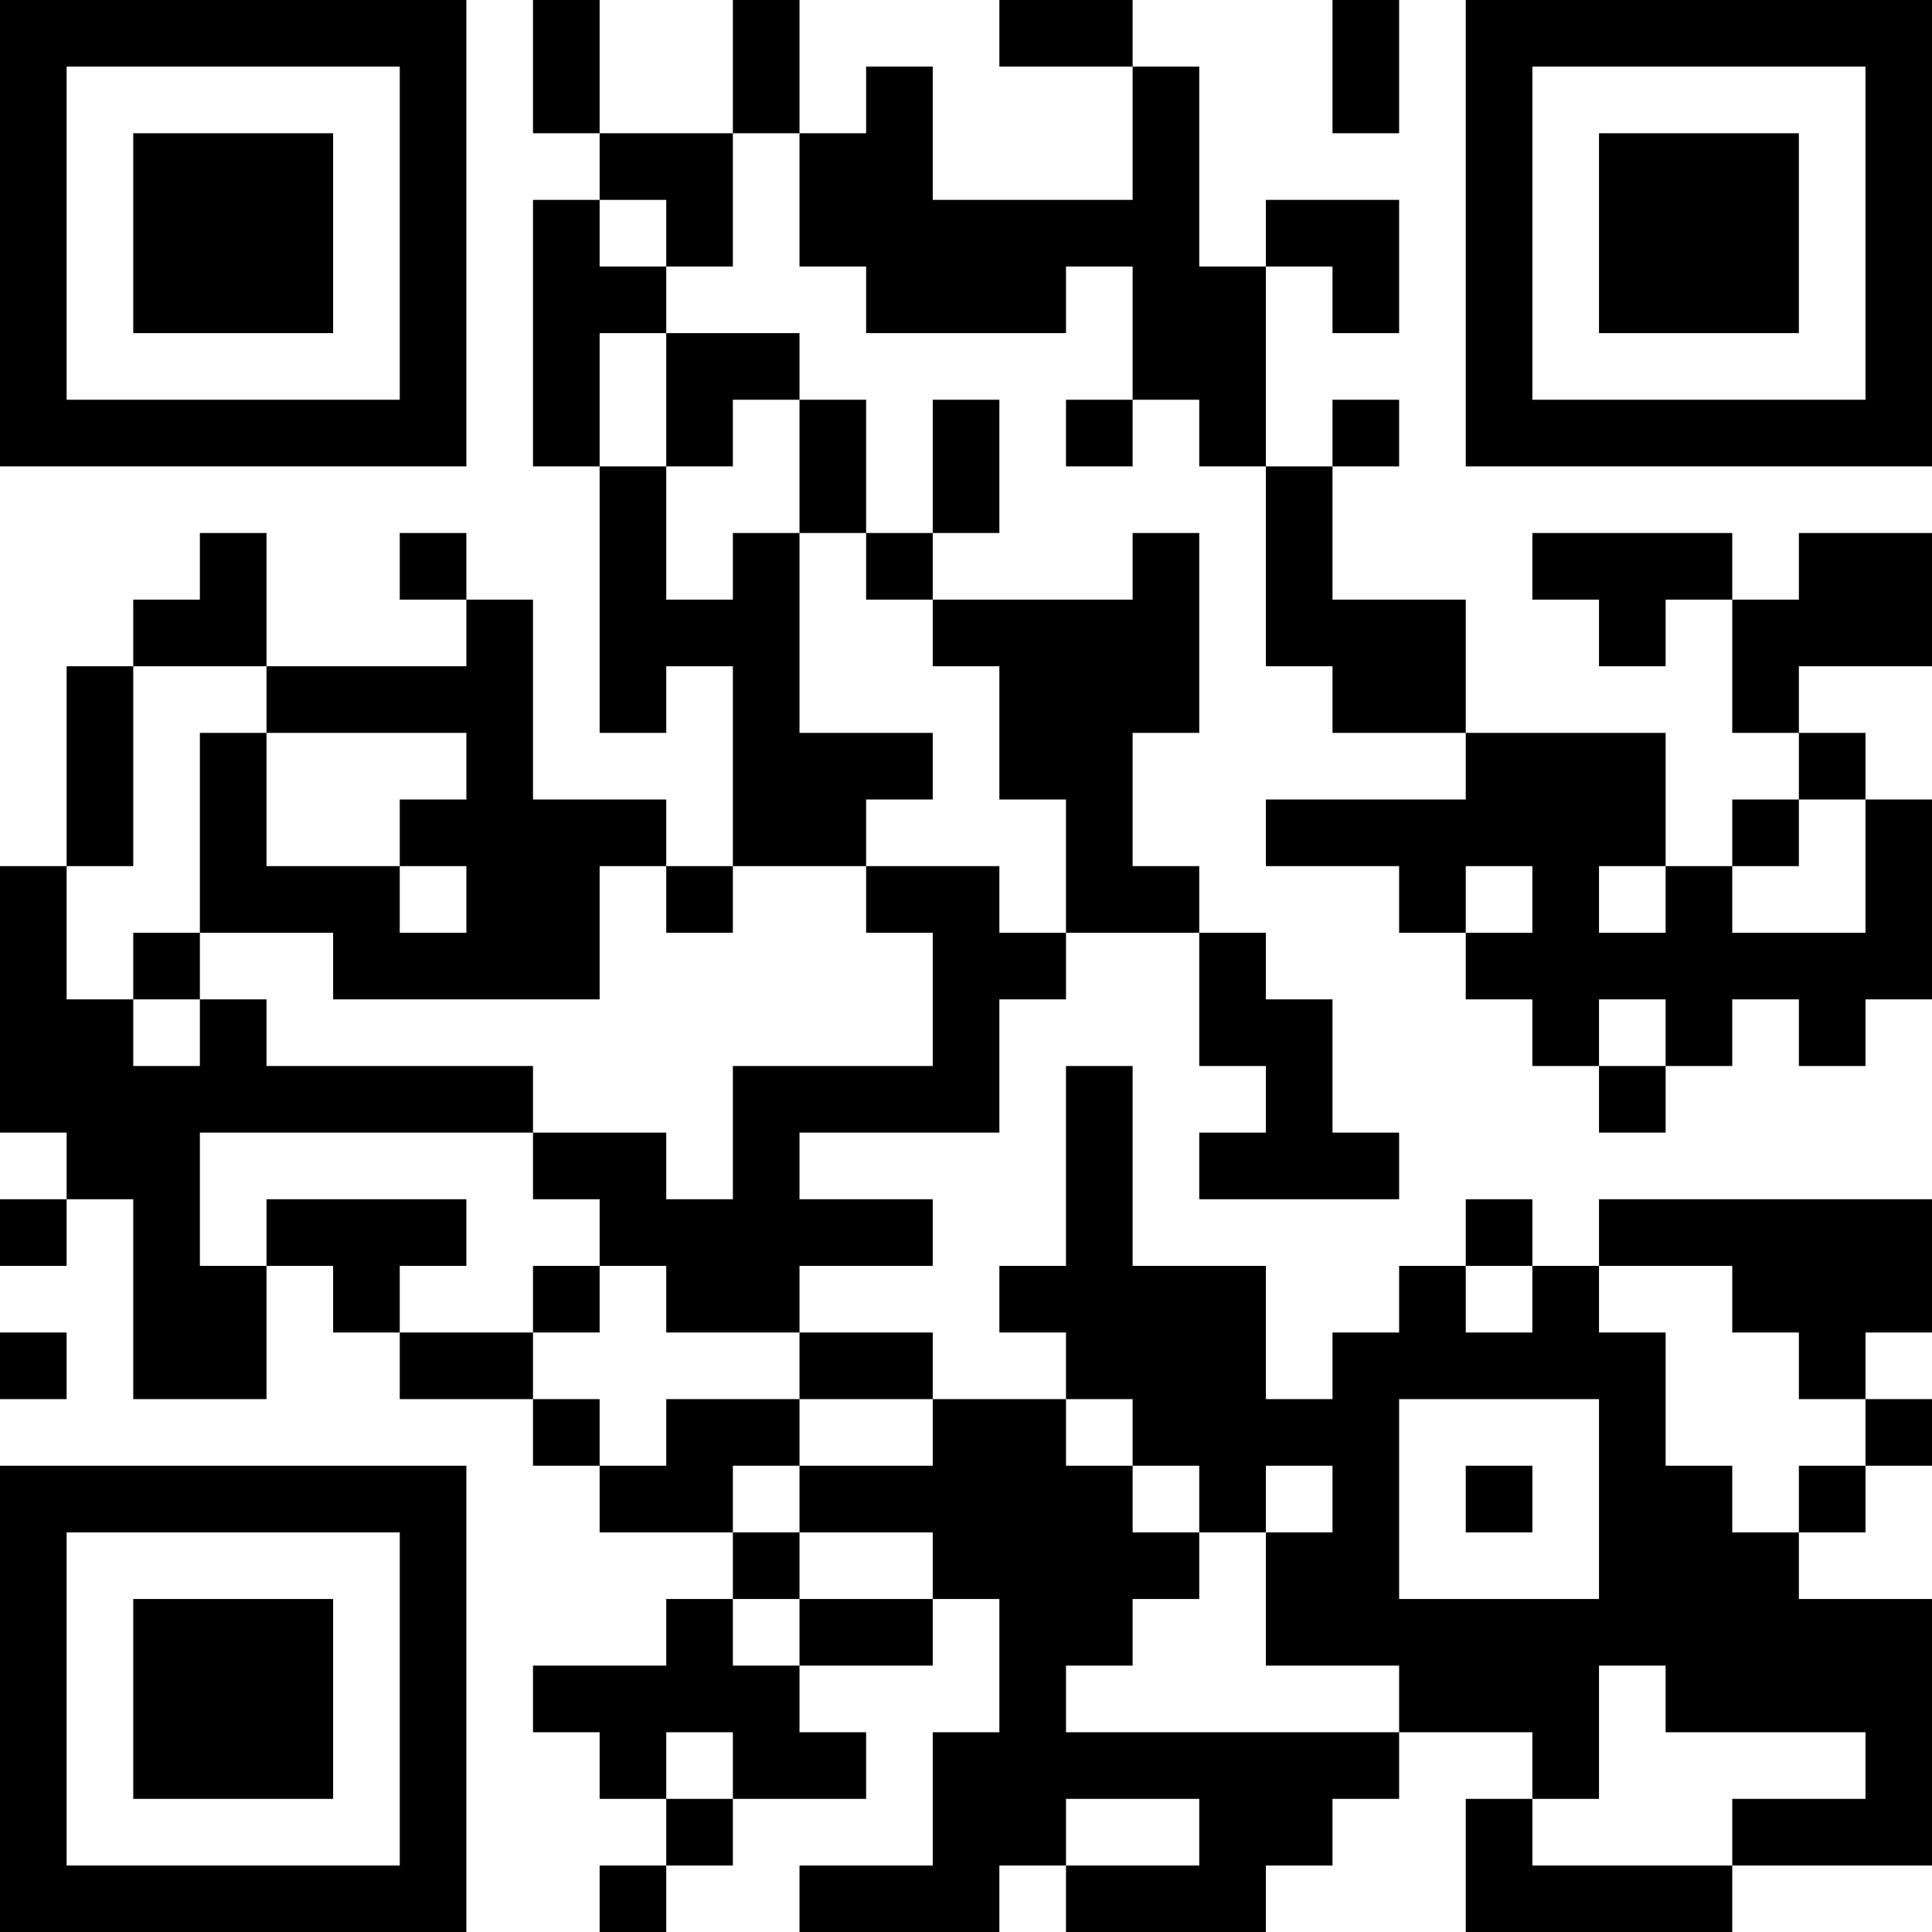 <?xml version="1.0" encoding="UTF-8"?>
<svg xmlns="http://www.w3.org/2000/svg" version="1.1" width="200" height="200" viewBox="0 0 200 200"><rect x="0" y="0" width="200" height="200" fill="#ffffff"/><g transform="scale(6.897)"><g transform="translate(0,0)"><path fill-rule="evenodd" d="M8 0L8 2L9 2L9 3L8 3L8 7L9 7L9 11L10 11L10 10L11 10L11 13L10 13L10 12L8 12L8 9L7 9L7 8L6 8L6 9L7 9L7 10L4 10L4 8L3 8L3 9L2 9L2 10L1 10L1 13L0 13L0 17L1 17L1 18L0 18L0 19L1 19L1 18L2 18L2 21L4 21L4 19L5 19L5 20L6 20L6 21L8 21L8 22L9 22L9 23L11 23L11 24L10 24L10 25L8 25L8 26L9 26L9 27L10 27L10 28L9 28L9 29L10 29L10 28L11 28L11 27L13 27L13 26L12 26L12 25L14 25L14 24L15 24L15 26L14 26L14 28L12 28L12 29L15 29L15 28L16 28L16 29L19 29L19 28L20 28L20 27L21 27L21 26L23 26L23 27L22 27L22 29L26 29L26 28L29 28L29 24L27 24L27 23L28 23L28 22L29 22L29 21L28 21L28 20L29 20L29 18L24 18L24 19L23 19L23 18L22 18L22 19L21 19L21 20L20 20L20 21L19 21L19 19L17 19L17 16L16 16L16 19L15 19L15 20L16 20L16 21L14 21L14 20L12 20L12 19L14 19L14 18L12 18L12 17L15 17L15 15L16 15L16 14L18 14L18 16L19 16L19 17L18 17L18 18L21 18L21 17L20 17L20 15L19 15L19 14L18 14L18 13L17 13L17 11L18 11L18 8L17 8L17 9L14 9L14 8L15 8L15 6L14 6L14 8L13 8L13 6L12 6L12 5L10 5L10 4L11 4L11 2L12 2L12 4L13 4L13 5L16 5L16 4L17 4L17 6L16 6L16 7L17 7L17 6L18 6L18 7L19 7L19 10L20 10L20 11L22 11L22 12L19 12L19 13L21 13L21 14L22 14L22 15L23 15L23 16L24 16L24 17L25 17L25 16L26 16L26 15L27 15L27 16L28 16L28 15L29 15L29 12L28 12L28 11L27 11L27 10L29 10L29 8L27 8L27 9L26 9L26 8L23 8L23 9L24 9L24 10L25 10L25 9L26 9L26 11L27 11L27 12L26 12L26 13L25 13L25 11L22 11L22 9L20 9L20 7L21 7L21 6L20 6L20 7L19 7L19 4L20 4L20 5L21 5L21 3L19 3L19 4L18 4L18 1L17 1L17 0L15 0L15 1L17 1L17 3L14 3L14 1L13 1L13 2L12 2L12 0L11 0L11 2L9 2L9 0ZM20 0L20 2L21 2L21 0ZM9 3L9 4L10 4L10 3ZM9 5L9 7L10 7L10 9L11 9L11 8L12 8L12 11L14 11L14 12L13 12L13 13L11 13L11 14L10 14L10 13L9 13L9 15L5 15L5 14L3 14L3 11L4 11L4 13L6 13L6 14L7 14L7 13L6 13L6 12L7 12L7 11L4 11L4 10L2 10L2 13L1 13L1 15L2 15L2 16L3 16L3 15L4 15L4 16L8 16L8 17L3 17L3 19L4 19L4 18L7 18L7 19L6 19L6 20L8 20L8 21L9 21L9 22L10 22L10 21L12 21L12 22L11 22L11 23L12 23L12 24L11 24L11 25L12 25L12 24L14 24L14 23L12 23L12 22L14 22L14 21L12 21L12 20L10 20L10 19L9 19L9 18L8 18L8 17L10 17L10 18L11 18L11 16L14 16L14 14L13 14L13 13L15 13L15 14L16 14L16 12L15 12L15 10L14 10L14 9L13 9L13 8L12 8L12 6L11 6L11 7L10 7L10 5ZM27 12L27 13L26 13L26 14L28 14L28 12ZM22 13L22 14L23 14L23 13ZM24 13L24 14L25 14L25 13ZM2 14L2 15L3 15L3 14ZM24 15L24 16L25 16L25 15ZM8 19L8 20L9 20L9 19ZM22 19L22 20L23 20L23 19ZM24 19L24 20L25 20L25 22L26 22L26 23L27 23L27 22L28 22L28 21L27 21L27 20L26 20L26 19ZM0 20L0 21L1 21L1 20ZM16 21L16 22L17 22L17 23L18 23L18 24L17 24L17 25L16 25L16 26L21 26L21 25L19 25L19 23L20 23L20 22L19 22L19 23L18 23L18 22L17 22L17 21ZM21 21L21 24L24 24L24 21ZM22 22L22 23L23 23L23 22ZM24 25L24 27L23 27L23 28L26 28L26 27L28 27L28 26L25 26L25 25ZM10 26L10 27L11 27L11 26ZM16 27L16 28L18 28L18 27ZM0 0L0 7L7 7L7 0ZM1 1L1 6L6 6L6 1ZM2 2L2 5L5 5L5 2ZM22 0L22 7L29 7L29 0ZM23 1L23 6L28 6L28 1ZM24 2L24 5L27 5L27 2ZM0 22L0 29L7 29L7 22ZM1 23L1 28L6 28L6 23ZM2 24L2 27L5 27L5 24Z" fill="#000000"/></g></g></svg>
